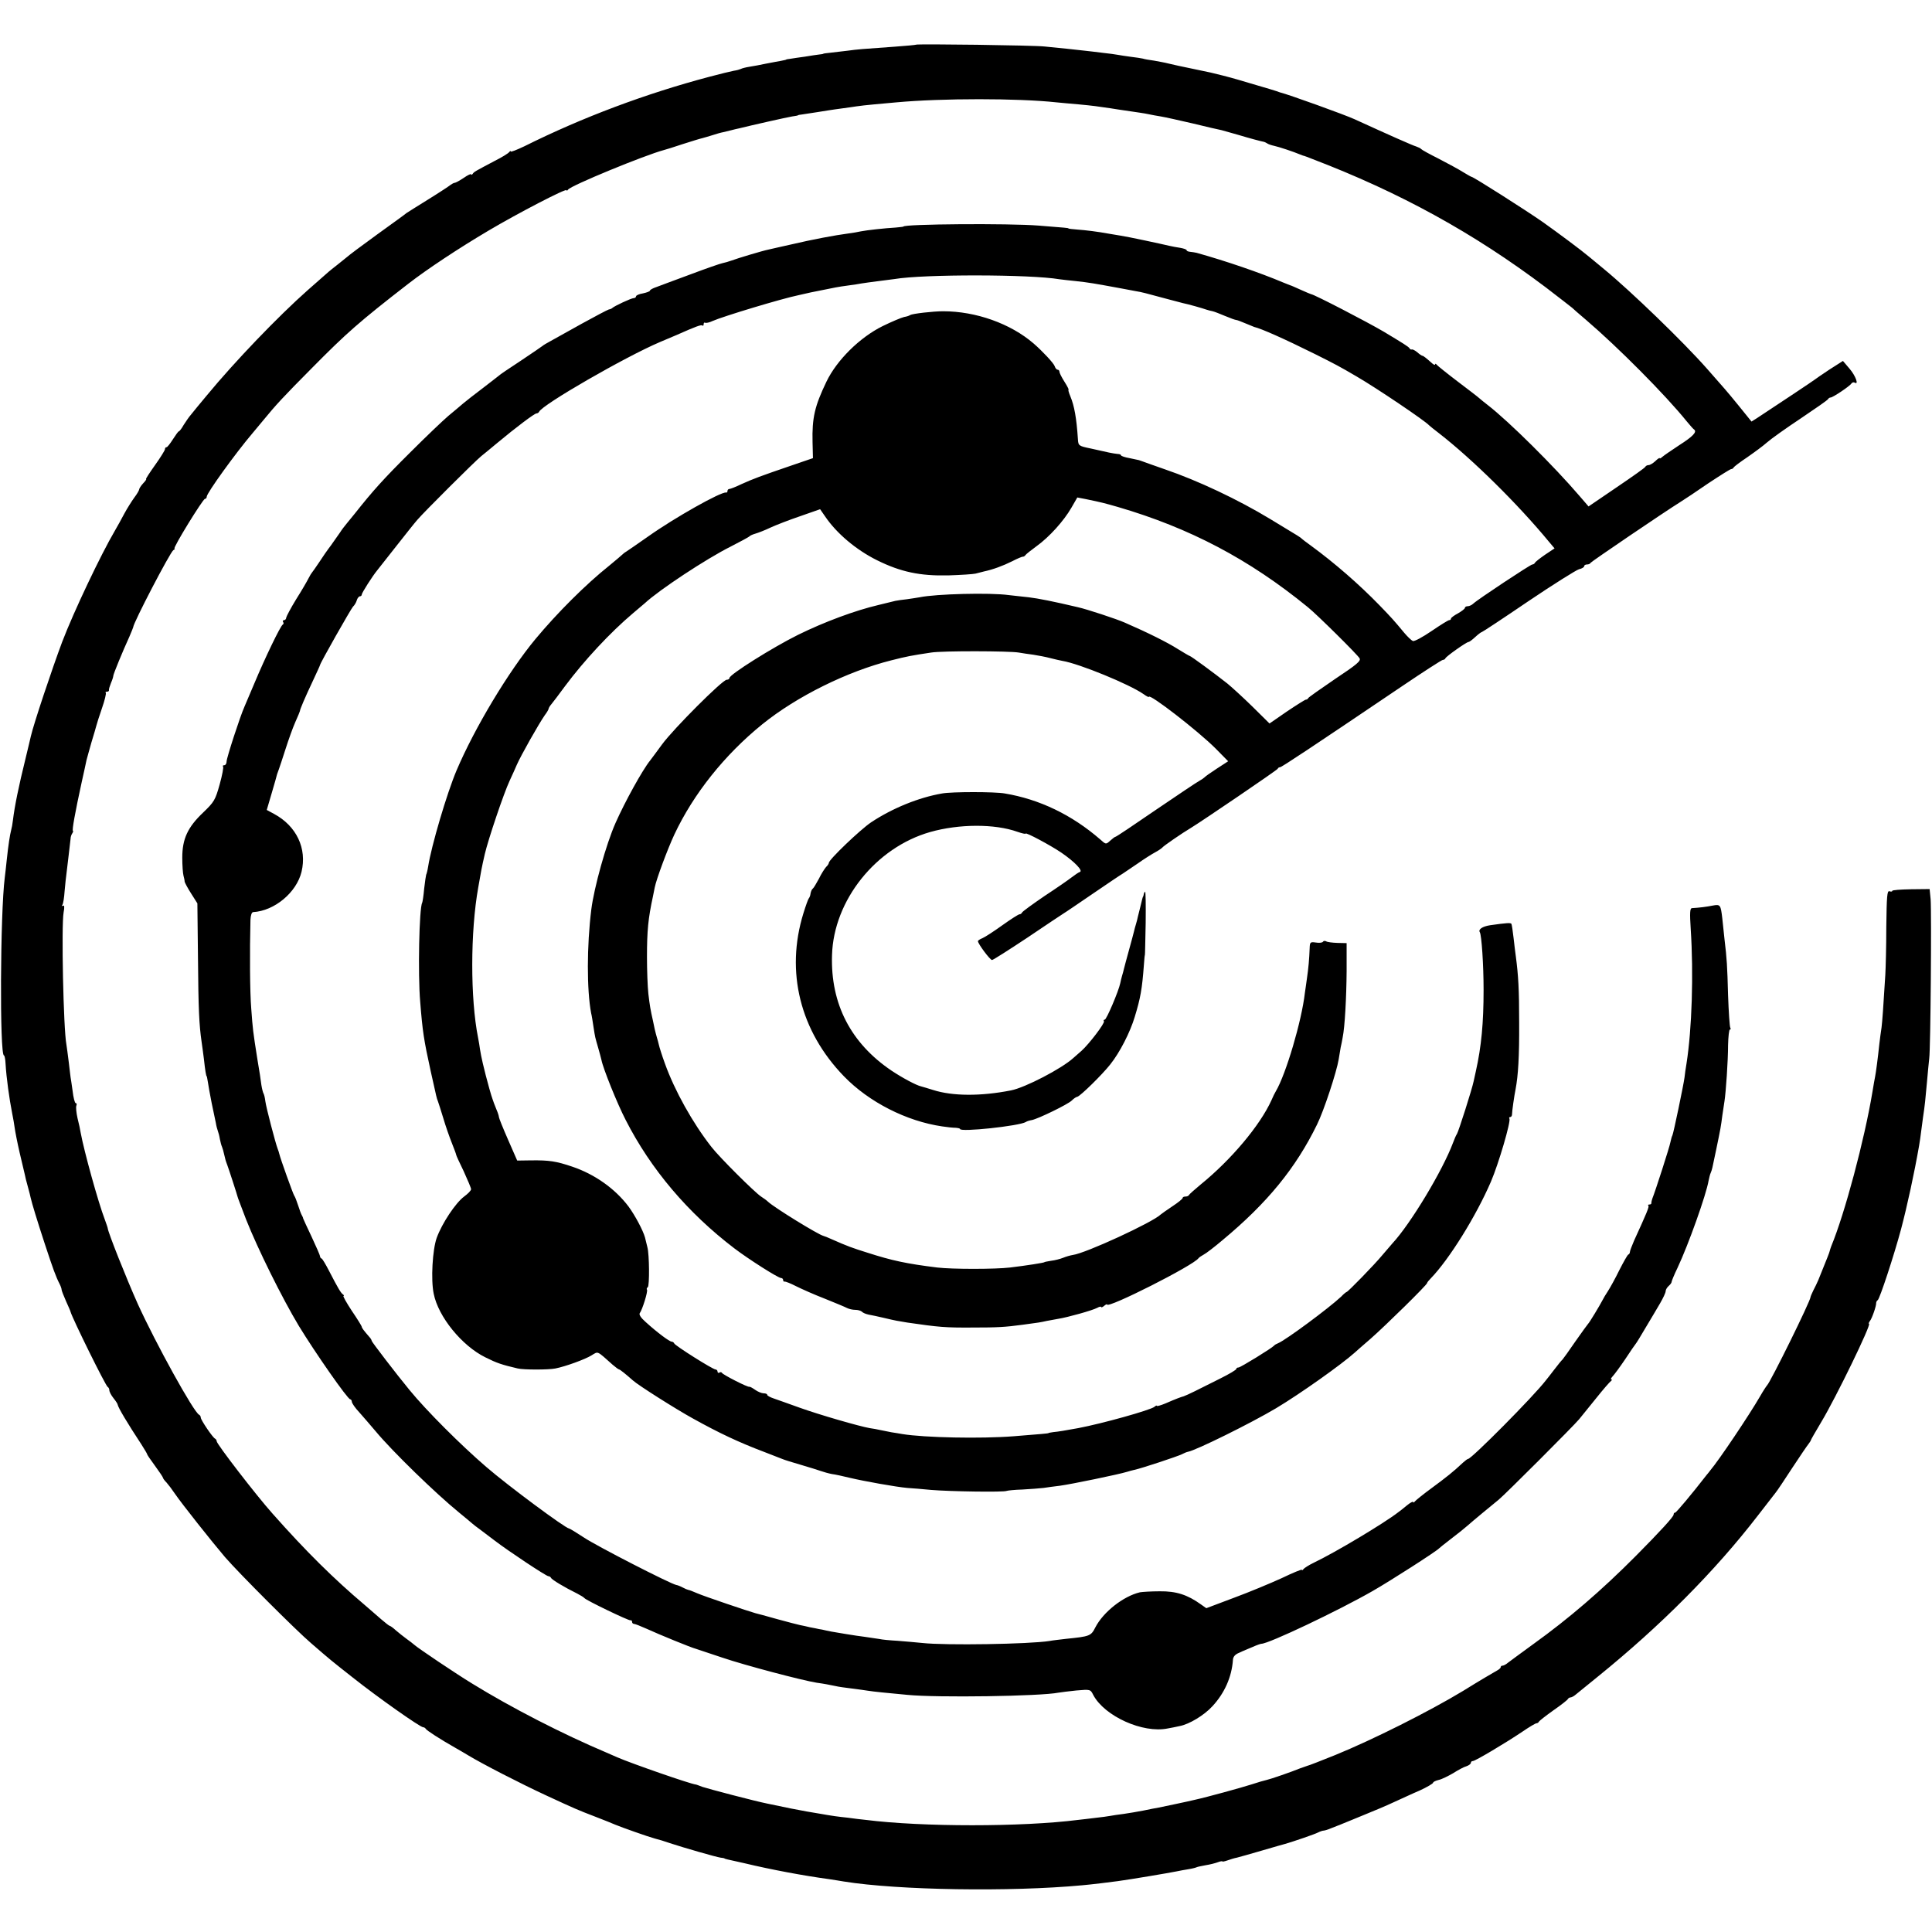 <?xml version="1.0" standalone="no"?>
<!DOCTYPE svg PUBLIC "-//W3C//DTD SVG 20010904//EN"
 "http://www.w3.org/TR/2001/REC-SVG-20010904/DTD/svg10.dtd">
<svg version="1.0" xmlns="http://www.w3.org/2000/svg"
 width="972pt" height="972pt" viewBox="0 0 972 972"
 preserveAspectRatio="xMidYMid meet">
<g transform="translate(0,972) scale(0.1,-0.1)"
fill="#000000" stroke="none">
<path d="M4608 9495 c-1 -1 -50 -6 -108 -10 -170 -12 -183 -13 -235 -20 -27
-3 -66 -8 -85 -10 -19 -2 -36 -4 -37 -5 -2 -2 -11 -3 -20 -4 -10 -1 -43 -6
-73 -11 -30 -4 -64 -9 -75 -11 -11 -1 -20 -3 -20 -4 0 -1 -11 -3 -25 -6 -14
-2 -47 -9 -75 -14 -27 -6 -66 -13 -85 -16 -19 -3 -38 -8 -43 -11 -4 -2 -20 -7
-35 -9 -15 -3 -70 -16 -122 -30 -321 -85 -639 -204 -932 -350 -38 -18 -68 -30
-68 -26 0 4 -4 2 -8 -3 -4 -6 -36 -26 -72 -44 -100 -53 -105 -55 -112 -66 -4
-5 -8 -6 -8 -2 0 4 -17 -4 -37 -18 -21 -14 -41 -25 -46 -25 -4 0 -13 -5 -20
-10 -7 -6 -57 -39 -112 -73 -55 -34 -104 -65 -110 -69 -5 -5 -72 -53 -148
-108 -76 -55 -144 -106 -151 -113 -7 -6 -28 -23 -46 -37 -18 -14 -46 -36 -61
-50 -16 -14 -57 -50 -91 -80 -148 -131 -367 -359 -508 -530 -34 -41 -70 -84
-79 -96 -10 -11 -26 -35 -37 -52 -10 -18 -21 -32 -24 -32 -3 0 -16 -18 -30
-40 -14 -22 -28 -40 -32 -40 -5 0 -8 -4 -8 -10 0 -5 -22 -41 -50 -80 -27 -38
-48 -70 -45 -70 3 0 -3 -10 -15 -22 -11 -12 -20 -26 -20 -31 0 -4 -11 -23 -24
-40 -13 -18 -36 -54 -51 -82 -14 -27 -36 -66 -47 -85 -70 -119 -207 -407 -265
-559 -51 -136 -144 -414 -158 -476 -2 -11 -14 -58 -25 -105 -37 -150 -56 -244
-65 -317 -2 -18 -6 -40 -9 -50 -6 -23 -14 -73 -22 -149 -3 -32 -8 -72 -10 -89
-23 -181 -26 -895 -4 -895 3 0 7 -19 8 -42 4 -70 19 -177 33 -248 5 -25 11
-58 13 -75 2 -16 13 -73 25 -125 12 -52 24 -102 26 -110 1 -8 8 -35 15 -60 7
-25 13 -49 14 -55 7 -31 33 -116 72 -235 42 -127 54 -161 75 -202 5 -10 9 -22
9 -27 0 -4 10 -30 22 -57 12 -27 23 -51 23 -54 9 -33 177 -374 187 -378 4 -2
8 -9 8 -16 0 -8 9 -25 20 -39 12 -15 22 -30 22 -34 3 -16 49 -93 120 -201 15
-24 28 -45 28 -48 0 -3 18 -29 40 -59 22 -30 40 -57 40 -60 0 -3 8 -14 18 -24
9 -10 28 -35 42 -56 34 -50 188 -244 252 -319 71 -82 359 -370 433 -433 98
-85 102 -88 210 -173 126 -100 339 -250 354 -250 5 0 11 -4 13 -8 3 -7 72 -52
148 -95 19 -11 49 -28 65 -38 71 -43 261 -141 395 -203 145 -67 154 -71 245
-106 44 -17 89 -35 100 -40 31 -13 166 -61 200 -70 17 -4 50 -14 75 -23 70
-23 233 -70 255 -73 11 -1 20 -3 20 -4 0 -1 7 -3 15 -5 8 -2 46 -10 85 -19
133 -32 299 -63 425 -80 25 -4 59 -9 75 -12 273 -44 837 -53 1200 -19 37 3
153 17 180 21 66 9 256 41 295 49 14 3 41 8 60 11 19 3 38 8 41 10 4 2 24 6
45 10 20 3 48 10 61 15 13 5 23 6 23 4 0 -2 11 0 25 5 14 5 36 12 48 14 12 3
69 19 127 36 58 17 110 32 115 33 42 12 153 50 167 58 10 5 22 9 27 9 5 0 22
5 38 12 15 6 30 12 33 13 3 1 14 5 25 10 11 4 58 24 105 43 47 19 114 47 150
64 36 16 95 44 133 60 37 17 67 35 67 39 0 4 12 10 28 14 15 3 47 19 73 34 25
16 55 32 67 35 12 4 22 12 22 17 0 5 4 9 10 9 12 0 163 90 248 147 35 24 67
43 72 43 4 0 10 3 12 8 2 4 35 30 73 57 39 27 72 53 73 57 2 4 8 8 13 8 5 0
17 6 26 14 10 8 60 49 112 91 315 255 588 529 804 809 43 56 84 108 90 116 7
8 45 65 84 125 40 61 77 115 83 122 5 7 10 14 10 16 0 3 24 44 53 93 74 123
254 494 240 494 -3 0 -1 6 4 13 11 13 33 77 32 91 0 5 3 12 8 15 10 7 81 222
117 356 31 117 67 283 91 421 4 22 8 53 10 69 2 17 7 50 10 75 9 59 12 90 20
180 3 41 9 93 11 115 7 51 12 734 7 801 l-5 51 -94 -1 c-52 -1 -94 -4 -94 -8
0 -4 -6 -5 -14 -2 -12 4 -14 -25 -16 -178 0 -101 -3 -210 -5 -243 -10 -163
-15 -233 -19 -265 -3 -19 -8 -56 -11 -82 -8 -77 -17 -142 -21 -163 -2 -11 -9
-47 -14 -80 -40 -240 -139 -611 -207 -775 -3 -8 -7 -20 -8 -25 -2 -9 -11 -31
-57 -145 -6 -14 -17 -37 -25 -52 -7 -15 -14 -30 -14 -33 0 -20 -202 -429 -219
-445 -3 -3 -19 -27 -35 -55 -53 -92 -206 -320 -250 -372 -5 -7 -14 -18 -20
-25 -76 -98 -152 -188 -157 -188 -5 0 -8 -4 -8 -10 0 -11 -69 -86 -191 -209
-172 -173 -336 -314 -514 -442 -60 -44 -118 -86 -128 -94 -9 -8 -22 -15 -27
-15 -6 0 -10 -3 -10 -8 0 -4 -9 -12 -19 -17 -11 -6 -88 -51 -170 -102 -172
-104 -455 -246 -644 -323 -70 -28 -133 -53 -140 -54 -6 -2 -23 -8 -37 -13 -41
-17 -148 -54 -167 -58 -10 -2 -45 -12 -78 -23 -50 -16 -224 -64 -284 -77 -32
-8 -157 -34 -181 -39 -14 -2 -48 -9 -77 -15 -29 -6 -74 -13 -100 -17 -26 -3
-57 -8 -68 -10 -11 -2 -45 -7 -75 -10 -30 -4 -68 -8 -85 -10 -283 -36 -785
-36 -1070 0 -22 2 -62 7 -90 11 -49 5 -78 9 -140 20 -16 3 -46 8 -65 11 -30 5
-117 22 -200 40 -61 12 -300 75 -326 84 -16 6 -31 12 -34 12 -28 3 -324 106
-395 137 -11 5 -36 16 -55 24 -220 93 -477 225 -675 347 -79 48 -274 179 -291
195 -6 5 -23 19 -39 30 -15 11 -39 30 -53 42 -14 13 -28 23 -31 23 -3 0 -22
15 -43 33 -20 17 -57 50 -83 72 -155 131 -295 269 -465 461 -82 92 -280 349
-280 363 0 5 -4 11 -8 13 -11 4 -72 94 -72 106 0 6 -4 12 -8 14 -26 10 -220
362 -309 558 -59 132 -149 359 -151 380 0 3 -7 23 -15 45 -33 86 -104 343
-121 435 -2 14 -9 47 -16 74 -6 27 -9 55 -6 63 3 7 2 13 -3 13 -5 0 -12 28
-16 63 -5 34 -9 64 -10 67 0 3 -5 37 -9 75 -5 39 -10 79 -12 90 -15 78 -26
598 -14 665 5 26 4 37 -3 33 -6 -3 -7 -1 -3 5 4 6 9 37 11 69 3 32 7 74 10 93
5 38 17 146 20 170 0 9 4 21 9 28 4 6 5 12 3 12 -6 0 11 94 44 245 11 50 22
99 24 110 3 11 14 52 25 90 12 39 23 77 25 85 2 8 14 47 28 87 14 40 22 74 19
77 -3 4 0 6 6 6 7 0 11 3 10 8 -1 4 4 20 10 35 7 16 12 32 12 37 0 8 47 123
81 197 10 24 19 45 19 47 0 21 186 378 202 388 7 4 10 8 6 8 -11 0 143 250
153 250 5 0 9 5 9 11 0 18 145 219 230 319 8 10 33 39 55 66 63 77 101 118
245 263 173 175 236 231 485 424 93 72 251 177 405 268 147 87 390 213 390
202 0 -4 4 -3 8 3 13 20 385 173 482 199 8 2 51 15 95 30 44 14 89 28 99 30
10 3 33 9 51 15 18 6 42 13 54 15 11 3 30 7 41 10 11 3 28 7 38 9 60 15 242
56 267 60 17 2 30 5 30 6 0 1 9 3 20 4 46 7 112 17 135 21 14 2 45 7 70 10 25
3 56 8 70 10 14 2 54 7 90 10 36 3 85 8 110 10 229 21 611 21 805 0 22 -2 72
-7 110 -10 75 -7 95 -10 163 -20 23 -4 52 -8 65 -10 67 -10 105 -15 127 -20
14 -3 41 -8 60 -11 19 -3 91 -19 160 -35 69 -17 135 -32 146 -34 12 -3 51 -14
85 -24 56 -17 113 -32 129 -35 3 -1 10 -4 16 -8 6 -4 21 -9 35 -12 23 -5 96
-29 129 -43 8 -3 17 -7 20 -7 3 -1 21 -7 40 -15 443 -169 815 -374 1177 -647
70 -54 130 -100 133 -103 3 -3 34 -31 70 -61 159 -136 397 -375 506 -510 16
-19 32 -38 37 -41 16 -12 -6 -35 -75 -79 -38 -25 -76 -51 -84 -58 -8 -7 -14
-11 -14 -7 0 3 -10 -3 -22 -15 -12 -11 -27 -20 -34 -20 -7 0 -14 -4 -16 -8 -1
-5 -67 -51 -145 -104 l-141 -96 -44 51 c-129 151 -357 377 -463 459 -16 12
-35 28 -42 34 -6 6 -56 44 -110 85 -54 41 -101 79 -105 84 -4 6 -8 6 -8 2 0
-5 -7 -2 -15 5 -29 26 -44 38 -49 38 -3 0 -15 8 -26 18 -11 9 -23 15 -27 14
-3 -2 -9 0 -12 6 -5 8 -31 24 -129 83 -83 49 -353 189 -366 189 -2 0 -25 10
-52 22 -27 12 -51 23 -54 23 -3 1 -18 7 -35 14 -116 49 -285 107 -435 149 -8
2 -23 4 -32 5 -10 1 -18 4 -18 8 0 4 -15 9 -32 12 -18 3 -43 7 -54 10 -42 10
-210 46 -244 51 -19 3 -46 8 -60 10 -60 11 -118 18 -160 21 -25 2 -45 4 -45 6
0 2 -10 3 -150 14 -149 12 -680 8 -680 -5 0 -1 -18 -3 -40 -5 -53 -3 -144 -13
-174 -19 -12 -3 -42 -8 -65 -11 -62 -8 -180 -30 -286 -55 -52 -12 -104 -23
-115 -26 -26 -5 -153 -43 -185 -55 -14 -5 -34 -11 -45 -13 -11 -2 -83 -27
-160 -56 -77 -29 -155 -57 -172 -64 -18 -6 -33 -14 -33 -18 0 -4 -16 -10 -35
-14 -19 -3 -35 -10 -35 -15 0 -5 -6 -9 -12 -9 -12 0 -98 -40 -108 -50 -3 -3
-10 -6 -17 -7 -7 -2 -68 -34 -135 -71 -68 -38 -139 -77 -158 -88 -19 -10 -37
-21 -40 -24 -3 -3 -52 -36 -110 -75 -58 -38 -107 -71 -110 -75 -3 -3 -39 -30
-80 -62 -41 -31 -86 -66 -100 -78 -14 -12 -47 -40 -75 -63 -27 -23 -113 -105
-190 -182 -135 -134 -189 -194 -280 -309 -11 -14 -29 -36 -40 -49 -11 -13 -27
-34 -35 -47 -8 -12 -29 -41 -45 -64 -17 -22 -44 -61 -60 -86 -17 -25 -32 -47
-35 -50 -3 -3 -11 -16 -18 -30 -7 -14 -34 -61 -62 -105 -27 -44 -49 -86 -50
-92 0 -7 -5 -13 -11 -13 -5 0 -8 -4 -5 -9 4 -5 3 -11 -1 -13 -11 -4 -91 -171
-142 -293 -23 -55 -46 -109 -51 -120 -22 -49 -90 -258 -90 -276 0 -10 -5 -19
-12 -19 -6 0 -9 -3 -6 -6 4 -3 -4 -44 -17 -91 -22 -79 -28 -88 -83 -141 -78
-74 -105 -133 -105 -227 0 -38 3 -79 6 -90 3 -11 6 -25 6 -31 1 -5 15 -32 33
-60 l31 -49 3 -275 c2 -259 6 -336 18 -420 3 -19 8 -59 12 -89 6 -56 11 -86
14 -86 1 0 3 -13 6 -30 2 -16 11 -64 19 -105 9 -41 18 -86 21 -100 2 -14 7
-32 10 -40 3 -8 8 -26 10 -40 3 -14 7 -32 11 -40 3 -8 8 -24 10 -35 6 -27 9
-37 16 -55 8 -21 51 -154 52 -160 0 -3 20 -54 43 -115 59 -149 181 -395 265
-535 81 -133 246 -370 259 -370 4 0 8 -6 8 -12 0 -7 17 -32 38 -54 20 -23 57
-65 82 -95 84 -101 302 -313 420 -409 30 -25 60 -49 66 -55 6 -5 23 -19 39
-30 15 -11 48 -36 74 -56 68 -52 259 -179 270 -179 5 0 11 -4 13 -8 3 -9 68
-48 133 -80 17 -9 32 -18 35 -22 8 -11 224 -115 232 -112 5 1 8 -2 8 -8 0 -5
4 -10 10 -10 5 0 33 -11 62 -24 63 -29 227 -96 248 -101 8 -3 69 -23 135 -45
115 -39 400 -114 474 -126 37 -5 62 -10 96 -17 11 -3 47 -8 80 -12 32 -4 68
-9 80 -11 11 -2 45 -6 75 -9 30 -3 87 -8 125 -12 150 -15 670 -7 760 11 11 2
52 7 90 11 70 6 71 6 85 -22 56 -107 250 -195 375 -169 17 3 43 8 60 12 48 9
123 54 165 100 61 66 97 147 103 233 1 16 11 28 32 36 16 8 46 20 67 29 20 9
40 16 44 16 37 0 388 167 559 265 91 52 323 201 335 215 3 3 25 21 50 40 51
39 77 60 94 75 21 19 131 110 156 130 31 25 378 372 405 405 11 14 49 61 85
105 35 44 69 83 75 87 5 4 6 8 2 8 -5 0 -2 6 5 14 8 8 37 47 64 87 27 41 51
76 54 79 3 3 25 39 49 80 25 41 57 96 73 123 15 26 28 53 28 61 0 7 7 19 15
26 8 7 15 16 15 21 0 4 13 36 30 71 55 117 144 367 156 438 3 14 7 32 11 40 7
18 6 14 27 115 23 111 24 117 31 172 4 26 9 59 11 73 7 45 18 203 18 282 1 43
5 78 9 78 5 0 5 4 2 10 -3 5 -8 78 -11 162 -4 150 -6 183 -18 283 -3 28 -8 74
-11 104 -8 69 -10 72 -48 65 -29 -6 -68 -11 -105 -13 -10 -1 -11 -24 -6 -104
15 -228 6 -505 -21 -677 -4 -25 -9 -56 -10 -70 -5 -39 -56 -283 -61 -292 -3
-5 -7 -20 -10 -34 -4 -24 -77 -250 -91 -284 -3 -8 -5 -18 -5 -22 1 -5 -3 -8
-10 -8 -6 0 -9 -3 -5 -6 5 -5 -8 -36 -72 -176 -11 -26 -21 -51 -21 -57 0 -5
-3 -11 -8 -13 -4 -1 -24 -37 -45 -78 -20 -41 -46 -88 -57 -105 -11 -16 -23
-37 -27 -45 -15 -29 -67 -115 -73 -120 -3 -3 -32 -43 -65 -90 -32 -47 -61 -87
-64 -90 -4 -3 -22 -25 -41 -50 -19 -25 -38 -49 -43 -55 -62 -81 -374 -395
-391 -395 -3 0 -14 -8 -25 -18 -51 -48 -83 -73 -156 -127 -44 -32 -83 -64 -87
-69 -4 -6 -8 -7 -8 -3 0 5 -15 -3 -32 -17 -18 -15 -37 -30 -43 -34 -72 -56
-318 -203 -425 -254 -25 -12 -48 -27 -52 -32 -4 -6 -8 -8 -8 -4 0 4 -46 -15
-102 -42 -57 -26 -165 -71 -241 -99 l-138 -52 -27 19 c-68 49 -125 67 -207 66
-44 0 -89 -3 -100 -5 -84 -20 -184 -99 -224 -176 -22 -44 -28 -46 -146 -58
-33 -4 -71 -8 -85 -11 -101 -16 -523 -23 -640 -10 -30 3 -86 8 -125 11 -38 2
-79 6 -91 9 -12 2 -45 7 -74 11 -29 4 -60 8 -69 10 -9 1 -36 6 -61 10 -25 4
-54 9 -65 12 -11 3 -27 6 -35 7 -8 2 -28 6 -45 9 -16 4 -39 9 -50 11 -11 2
-63 16 -115 30 -52 15 -102 28 -110 30 -33 9 -258 85 -292 100 -21 9 -41 17
-45 17 -5 1 -17 6 -28 12 -11 6 -26 12 -33 13 -28 5 -401 196 -465 239 -38 25
-71 45 -74 45 -17 0 -306 214 -417 310 -128 110 -302 284 -386 387 -66 80
-190 242 -190 247 0 4 -6 14 -13 21 -26 30 -37 44 -37 50 0 3 -22 39 -50 80
-27 41 -46 75 -42 75 4 0 3 4 -3 8 -11 8 -25 32 -69 117 -17 33 -34 62 -38 63
-5 2 -8 7 -8 12 0 4 -19 48 -42 97 -23 48 -42 90 -43 93 0 3 -3 10 -6 15 -4 6
-12 28 -19 50 -7 22 -16 45 -20 50 -6 9 -69 184 -75 210 -1 6 -5 17 -8 25 -11
28 -58 208 -62 239 -2 17 -6 34 -9 39 -3 5 -8 24 -11 43 -2 19 -11 77 -20 129
-23 146 -23 148 -31 255 -7 84 -8 289 -4 447 1 22 6 38 13 39 108 6 219 99
244 203 28 117 -25 230 -138 291 l-37 20 25 85 c14 47 26 90 27 95 2 6 6 17 9
25 3 8 18 53 33 100 15 47 37 109 50 138 13 29 23 53 23 55 -1 6 27 71 62 145
21 45 39 84 39 86 0 9 155 282 166 294 7 6 16 21 19 32 3 11 11 20 16 20 5 0
9 4 9 9 0 8 54 93 78 122 6 8 48 61 93 118 45 57 93 118 108 135 34 40 290
295 322 321 14 11 49 40 79 65 96 80 189 150 199 150 5 0 11 4 13 8 14 35 434
277 608 351 30 13 69 29 85 36 97 43 124 53 129 47 3 -3 6 0 6 7 0 7 4 10 8 7
4 -2 21 1 37 9 55 24 346 112 433 130 9 2 37 8 62 14 25 5 59 12 75 15 17 3
39 8 50 10 11 2 40 7 65 10 25 3 54 8 65 10 12 2 48 7 80 11 33 4 71 9 85 11
148 25 684 24 830 -1 14 -2 50 -6 80 -9 66 -7 95 -12 225 -36 28 -5 64 -12 80
-15 30 -5 42 -8 160 -40 33 -9 67 -18 76 -20 26 -5 103 -27 119 -33 8 -3 22
-6 31 -8 9 -2 37 -13 63 -24 26 -11 51 -20 56 -20 4 0 25 -8 46 -17 22 -9 41
-17 44 -18 35 -8 150 -59 305 -136 102 -51 123 -62 210 -113 100 -58 346 -224
365 -246 3 -3 25 -21 50 -40 166 -129 395 -354 554 -547 l27 -32 -48 -32 c-26
-18 -49 -36 -51 -41 -2 -4 -8 -8 -13 -8 -9 0 -275 -176 -297 -197 -7 -7 -20
-13 -28 -13 -8 0 -14 -4 -14 -8 0 -5 -16 -17 -35 -28 -19 -10 -35 -22 -35 -26
0 -5 -4 -8 -9 -8 -5 0 -45 -25 -89 -55 -44 -30 -86 -53 -94 -50 -7 3 -27 22
-43 41 -53 64 -66 78 -125 139 -103 106 -226 213 -345 300 -22 16 -42 31 -45
34 -3 4 -14 11 -25 18 -11 7 -72 44 -135 82 -162 98 -363 193 -530 250 -52 18
-102 36 -110 39 -8 3 -17 6 -20 7 -3 1 -24 5 -47 10 -24 4 -43 11 -43 14 0 4
-8 7 -17 7 -10 1 -29 4 -43 7 -14 3 -54 12 -90 20 -63 13 -65 14 -67 48 -7
106 -18 167 -38 215 -8 19 -12 34 -9 34 2 0 -7 18 -21 40 -14 22 -25 44 -25
50 0 5 -4 10 -9 10 -5 0 -12 8 -15 18 -5 15 -61 75 -106 114 -116 100 -290
162 -455 162 -51 0 -154 -12 -166 -19 -5 -4 -19 -8 -31 -10 -13 -3 -61 -23
-108 -46 -115 -57 -230 -171 -282 -279 -59 -123 -73 -181 -70 -305 l2 -80
-108 -37 c-161 -55 -192 -67 -250 -93 -29 -14 -57 -25 -62 -25 -6 0 -10 -5
-10 -10 0 -6 -3 -9 -7 -8 -25 5 -258 -126 -392 -221 -51 -36 -101 -70 -110
-76 -9 -5 -18 -13 -21 -16 -3 -3 -32 -28 -65 -55 -118 -94 -262 -238 -371
-369 -136 -164 -306 -447 -397 -661 -48 -113 -127 -380 -143 -484 -3 -19 -8
-38 -10 -41 -1 -3 -6 -34 -10 -70 -3 -35 -8 -67 -10 -71 -15 -25 -22 -359 -10
-498 12 -151 18 -190 53 -350 32 -143 29 -132 36 -150 3 -8 15 -46 27 -85 11
-38 31 -95 43 -125 12 -30 22 -57 22 -60 0 -3 17 -40 38 -83 20 -44 37 -84 37
-90 0 -7 -16 -23 -35 -37 -43 -32 -111 -134 -138 -208 -21 -59 -30 -210 -15
-281 23 -116 142 -262 260 -320 58 -29 82 -37 163 -56 29 -7 155 -7 189 0 51
10 150 46 182 66 35 21 25 25 106 -47 15 -13 30 -24 33 -24 4 0 33 -23 69 -55
26 -24 219 -146 301 -191 133 -74 233 -121 360 -169 39 -15 79 -31 90 -35 11
-5 54 -18 95 -30 41 -12 86 -26 100 -31 14 -5 39 -12 55 -15 17 -2 57 -11 90
-19 71 -17 233 -46 290 -51 22 -1 76 -6 120 -10 94 -8 366 -12 379 -5 5 2 41
6 80 7 39 2 87 6 106 8 19 3 56 8 82 11 59 8 296 57 338 70 10 3 27 8 37 10
35 7 218 68 238 78 11 6 26 12 32 13 40 7 317 144 443 219 122 73 329 220 396
280 6 6 42 37 80 70 74 65 284 271 284 280 0 3 8 13 18 23 93 96 228 313 303
487 39 91 101 303 93 317 -3 4 -1 8 4 8 5 0 9 6 9 13 0 15 11 93 18 127 13 69
19 163 18 335 0 167 -4 237 -17 335 -2 14 -7 54 -11 90 -4 36 -9 68 -11 72 -4
6 -23 5 -107 -7 -39 -6 -61 -21 -52 -35 9 -15 19 -164 19 -290 0 -166 -11
-285 -39 -410 -3 -14 -8 -36 -11 -50 -7 -36 -76 -253 -84 -265 -4 -5 -13 -26
-20 -45 -52 -139 -213 -407 -305 -506 -5 -6 -27 -32 -49 -57 -41 -50 -175
-187 -181 -187 -2 0 -15 -10 -27 -23 -63 -59 -279 -219 -318 -235 -8 -3 -17
-8 -20 -12 -10 -12 -169 -110 -179 -110 -6 0 -11 -3 -11 -7 0 -5 -36 -26 -80
-48 -44 -22 -102 -51 -128 -64 -26 -13 -51 -24 -57 -26 -12 -3 -37 -12 -92
-36 -24 -10 -43 -15 -43 -12 0 3 -6 1 -12 -5 -22 -17 -262 -84 -383 -107 -66
-12 -101 -18 -125 -20 -14 -2 -25 -4 -25 -5 0 -2 -38 -5 -175 -16 -166 -13
-450 -7 -560 11 -14 2 -38 7 -55 9 -16 3 -41 8 -55 11 -14 3 -38 8 -55 10 -55
10 -249 66 -350 102 -55 20 -115 41 -132 47 -18 6 -33 14 -33 18 0 5 -8 8 -18
8 -10 0 -29 8 -42 17 -14 10 -27 17 -30 16 -7 -4 -134 61 -138 70 -2 4 -8 5
-13 1 -5 -3 -9 0 -9 5 0 6 -5 11 -10 11 -14 0 -204 120 -208 131 -2 5 -8 9
-13 9 -11 0 -74 47 -131 99 -24 21 -35 38 -29 45 13 18 41 108 36 117 -3 4 -1
10 4 13 9 6 8 165 -2 201 -3 11 -8 33 -12 49 -10 36 -50 111 -83 156 -68 90
-170 162 -282 200 -82 28 -118 33 -207 32 l-71 -1 -46 105 c-25 57 -46 109
-46 114 0 5 -5 21 -12 37 -6 15 -12 30 -13 33 -1 3 -4 12 -7 20 -6 15 -26 87
-34 119 -2 9 -9 36 -15 61 -6 25 -12 56 -14 70 -2 14 -6 41 -10 60 -39 195
-39 532 1 755 15 85 16 94 33 168 17 73 95 305 125 369 14 31 31 67 36 80 21
48 111 207 141 250 11 14 19 29 19 32 0 3 6 14 14 23 8 10 39 50 68 90 96 129
228 271 343 368 26 22 53 45 59 50 72 67 310 224 432 285 49 25 91 48 94 51 3
4 16 10 30 14 14 4 48 17 75 30 28 13 95 39 151 58 l100 35 25 -36 c58 -86
157 -169 262 -221 119 -59 216 -79 357 -76 63 2 125 6 138 9 12 3 32 8 43 11
43 9 95 28 141 51 27 14 51 24 54 23 4 0 10 3 13 8 3 5 29 25 56 45 64 46 137
127 175 193 l30 52 42 -8 c82 -17 93 -20 163 -40 359 -105 659 -262 955 -504
45 -36 251 -240 260 -257 8 -13 -13 -31 -123 -104 -72 -49 -133 -92 -135 -96
-2 -5 -7 -8 -12 -8 -4 0 -47 -27 -96 -60 l-87 -60 -86 85 c-47 46 -104 98
-126 116 -66 52 -184 139 -190 139 -2 0 -29 16 -60 35 -50 32 -150 82 -265
132 -40 18 -192 68 -237 78 -123 29 -198 44 -248 50 -33 3 -78 9 -100 11 -94
13 -366 6 -448 -11 -16 -3 -45 -7 -65 -10 -21 -2 -46 -6 -57 -8 -11 -3 -50
-12 -86 -21 -115 -27 -270 -84 -404 -150 -129 -64 -345 -200 -345 -217 0 -5
-6 -9 -14 -9 -21 0 -267 -246 -325 -325 -28 -38 -55 -75 -60 -81 -39 -48 -128
-210 -174 -314 -48 -108 -108 -325 -122 -435 -23 -185 -23 -405 -1 -522 3 -11
8 -43 12 -70 9 -57 7 -47 23 -103 7 -25 15 -53 17 -63 8 -42 79 -219 122 -302
126 -247 312 -467 547 -646 71 -54 220 -149 235 -149 5 0 10 -4 10 -10 0 -5 3
-9 8 -8 4 1 30 -9 57 -23 28 -14 93 -43 145 -63 52 -21 103 -42 112 -47 10 -5
28 -9 41 -9 13 0 27 -4 33 -9 5 -6 20 -12 34 -15 14 -2 48 -10 75 -16 63 -15
71 -16 120 -24 159 -23 190 -26 330 -25 122 0 161 2 250 14 83 11 89 12 120
19 17 3 44 8 60 11 45 7 171 42 195 55 11 6 20 8 20 4 0 -3 7 -1 15 6 8 7 15
10 15 7 0 -23 436 197 460 233 3 4 15 12 26 18 12 6 55 39 95 73 225 187 368
362 475 581 34 68 99 266 109 328 3 19 8 46 10 60 3 14 8 36 10 50 11 53 19
201 20 335 l0 140 -46 1 c-26 1 -51 4 -57 8 -6 3 -13 3 -16 -2 -3 -5 -19 -7
-36 -4 -28 4 -30 2 -31 -29 -2 -54 -6 -100 -14 -154 -4 -27 -8 -59 -10 -70
-16 -142 -96 -411 -146 -495 -5 -8 -15 -28 -22 -45 -58 -128 -204 -301 -357
-425 -30 -25 -56 -48 -58 -52 -2 -5 -10 -8 -18 -8 -8 0 -14 -3 -14 -7 0 -5
-24 -24 -53 -43 -28 -19 -54 -37 -57 -40 -39 -39 -379 -196 -443 -204 -12 -2
-34 -8 -48 -14 -15 -6 -42 -13 -60 -15 -19 -3 -34 -6 -34 -7 0 -3 -90 -17
-173 -27 -76 -9 -292 -9 -367 0 -154 19 -228 35 -349 74 -77 24 -102 33 -181
68 -19 9 -38 16 -42 17 -26 6 -247 142 -279 172 -6 6 -22 18 -35 26 -33 22
-209 197 -250 250 -94 120 -185 283 -234 420 -15 41 -28 83 -30 93 -2 10 -7
27 -10 37 -3 10 -8 29 -11 42 -3 13 -7 32 -9 43 -12 53 -16 75 -23 135 -4 36
-7 119 -7 185 0 133 6 194 30 305 3 14 7 34 9 45 8 41 64 192 99 267 96 204
252 400 442 554 173 140 427 266 650 322 79 20 100 24 200 39 55 9 393 8 440
0 17 -3 50 -8 74 -11 25 -4 63 -11 85 -17 23 -6 50 -12 61 -14 85 -14 338
-118 408 -167 15 -11 27 -17 27 -14 0 20 246 -170 336 -260 l63 -64 -57 -37
c-31 -20 -59 -40 -62 -44 -3 -3 -14 -11 -25 -17 -12 -6 -110 -72 -219 -146
-109 -75 -200 -136 -204 -136 -3 0 -15 -9 -27 -20 -21 -19 -21 -19 -50 7 -143
124 -306 202 -480 231 -49 9 -267 9 -315 0 -117 -20 -250 -74 -357 -145 -54
-36 -213 -188 -213 -204 0 -4 -6 -14 -14 -21 -7 -8 -24 -34 -36 -59 -13 -24
-26 -46 -30 -49 -5 -3 -10 -14 -12 -25 -1 -11 -6 -22 -9 -25 -3 -3 -15 -36
-27 -75 -91 -294 -17 -592 204 -820 126 -130 315 -226 494 -252 25 -4 55 -7
68 -7 12 -1 22 -3 22 -6 0 -17 298 15 331 35 5 4 19 8 31 10 33 7 181 79 200
98 9 9 21 18 28 19 16 4 126 112 166 163 48 60 100 162 123 239 29 95 37 140
46 261 2 28 4 50 5 50 1 0 2 73 4 162 1 90 0 160 -3 157 -3 -3 -7 -10 -7 -15
-1 -5 -2 -10 -4 -11 -1 -2 -3 -10 -5 -18 -2 -8 -6 -25 -9 -37 -3 -13 -8 -32
-11 -44 -2 -11 -7 -29 -10 -39 -3 -10 -8 -27 -10 -37 -2 -10 -14 -52 -25 -93
-11 -41 -23 -83 -25 -93 -2 -10 -7 -27 -10 -37 -3 -10 -7 -27 -9 -37 -8 -39
-69 -183 -78 -183 -5 0 -7 -4 -4 -8 6 -9 -75 -115 -113 -149 -14 -12 -33 -29
-41 -36 -58 -53 -242 -149 -314 -163 -152 -30 -294 -29 -391 2 -27 8 -54 17
-60 18 -24 5 -95 43 -149 79 -205 138 -308 336 -300 582 8 275 220 541 494
619 145 41 324 42 439 1 23 -8 41 -12 41 -9 0 8 124 -58 180 -96 67 -46 110
-91 93 -97 -7 -2 -24 -14 -40 -26 -15 -12 -77 -55 -138 -95 -60 -41 -111 -78
-113 -83 -2 -5 -8 -9 -13 -9 -5 0 -44 -25 -86 -55 -43 -31 -88 -60 -100 -65
-13 -5 -23 -12 -23 -15 0 -13 61 -95 71 -95 5 0 85 51 177 112 92 62 174 117
184 123 9 5 76 51 148 100 73 50 140 95 149 100 9 6 42 28 74 50 31 22 72 48
89 57 17 9 34 21 37 25 5 7 99 72 143 98 56 34 434 291 436 297 2 5 7 8 12 8
8 0 157 99 613 407 108 73 201 133 206 133 5 0 11 3 13 8 4 10 106 82 116 82
4 0 19 11 34 25 15 14 30 25 33 25 3 0 109 70 234 155 126 85 241 157 255 161
14 3 26 10 26 15 0 5 6 9 14 9 8 0 16 3 18 8 3 6 371 256 453 307 18 11 81 53
139 93 59 39 111 72 116 72 4 0 10 3 12 8 2 4 32 27 68 51 36 25 81 58 100 75
19 17 96 72 170 121 74 50 137 93 138 98 2 4 8 7 12 7 11 0 98 58 105 71 4 5
11 7 16 4 22 -14 5 34 -25 69 l-34 40 -69 -44 c-37 -25 -70 -47 -73 -50 -4 -4
-186 -125 -291 -194 l-27 -17 -63 78 c-66 81 -73 88 -161 188 -120 136 -382
389 -518 501 -44 36 -55 46 -75 62 -39 33 -152 117 -232 174 -89 62 -350 228
-359 228 -2 0 -22 11 -43 24 -20 13 -76 43 -122 67 -46 23 -86 45 -89 49 -3 4
-14 9 -25 13 -16 4 -146 62 -310 137 -45 21 -333 125 -375 135 -3 1 -12 4 -20
7 -8 3 -49 15 -90 27 -41 12 -88 26 -105 31 -33 10 -112 30 -135 35 -8 2 -51
11 -95 20 -44 9 -96 20 -115 25 -19 5 -53 11 -75 15 -22 3 -47 7 -55 10 -8 2
-35 6 -60 9 -25 3 -54 8 -66 10 -11 2 -45 7 -75 10 -30 4 -67 8 -84 10 -16 2
-61 7 -100 11 -38 4 -88 9 -110 11 -50 6 -642 14 -647 9z"/>
</g>
</svg>
